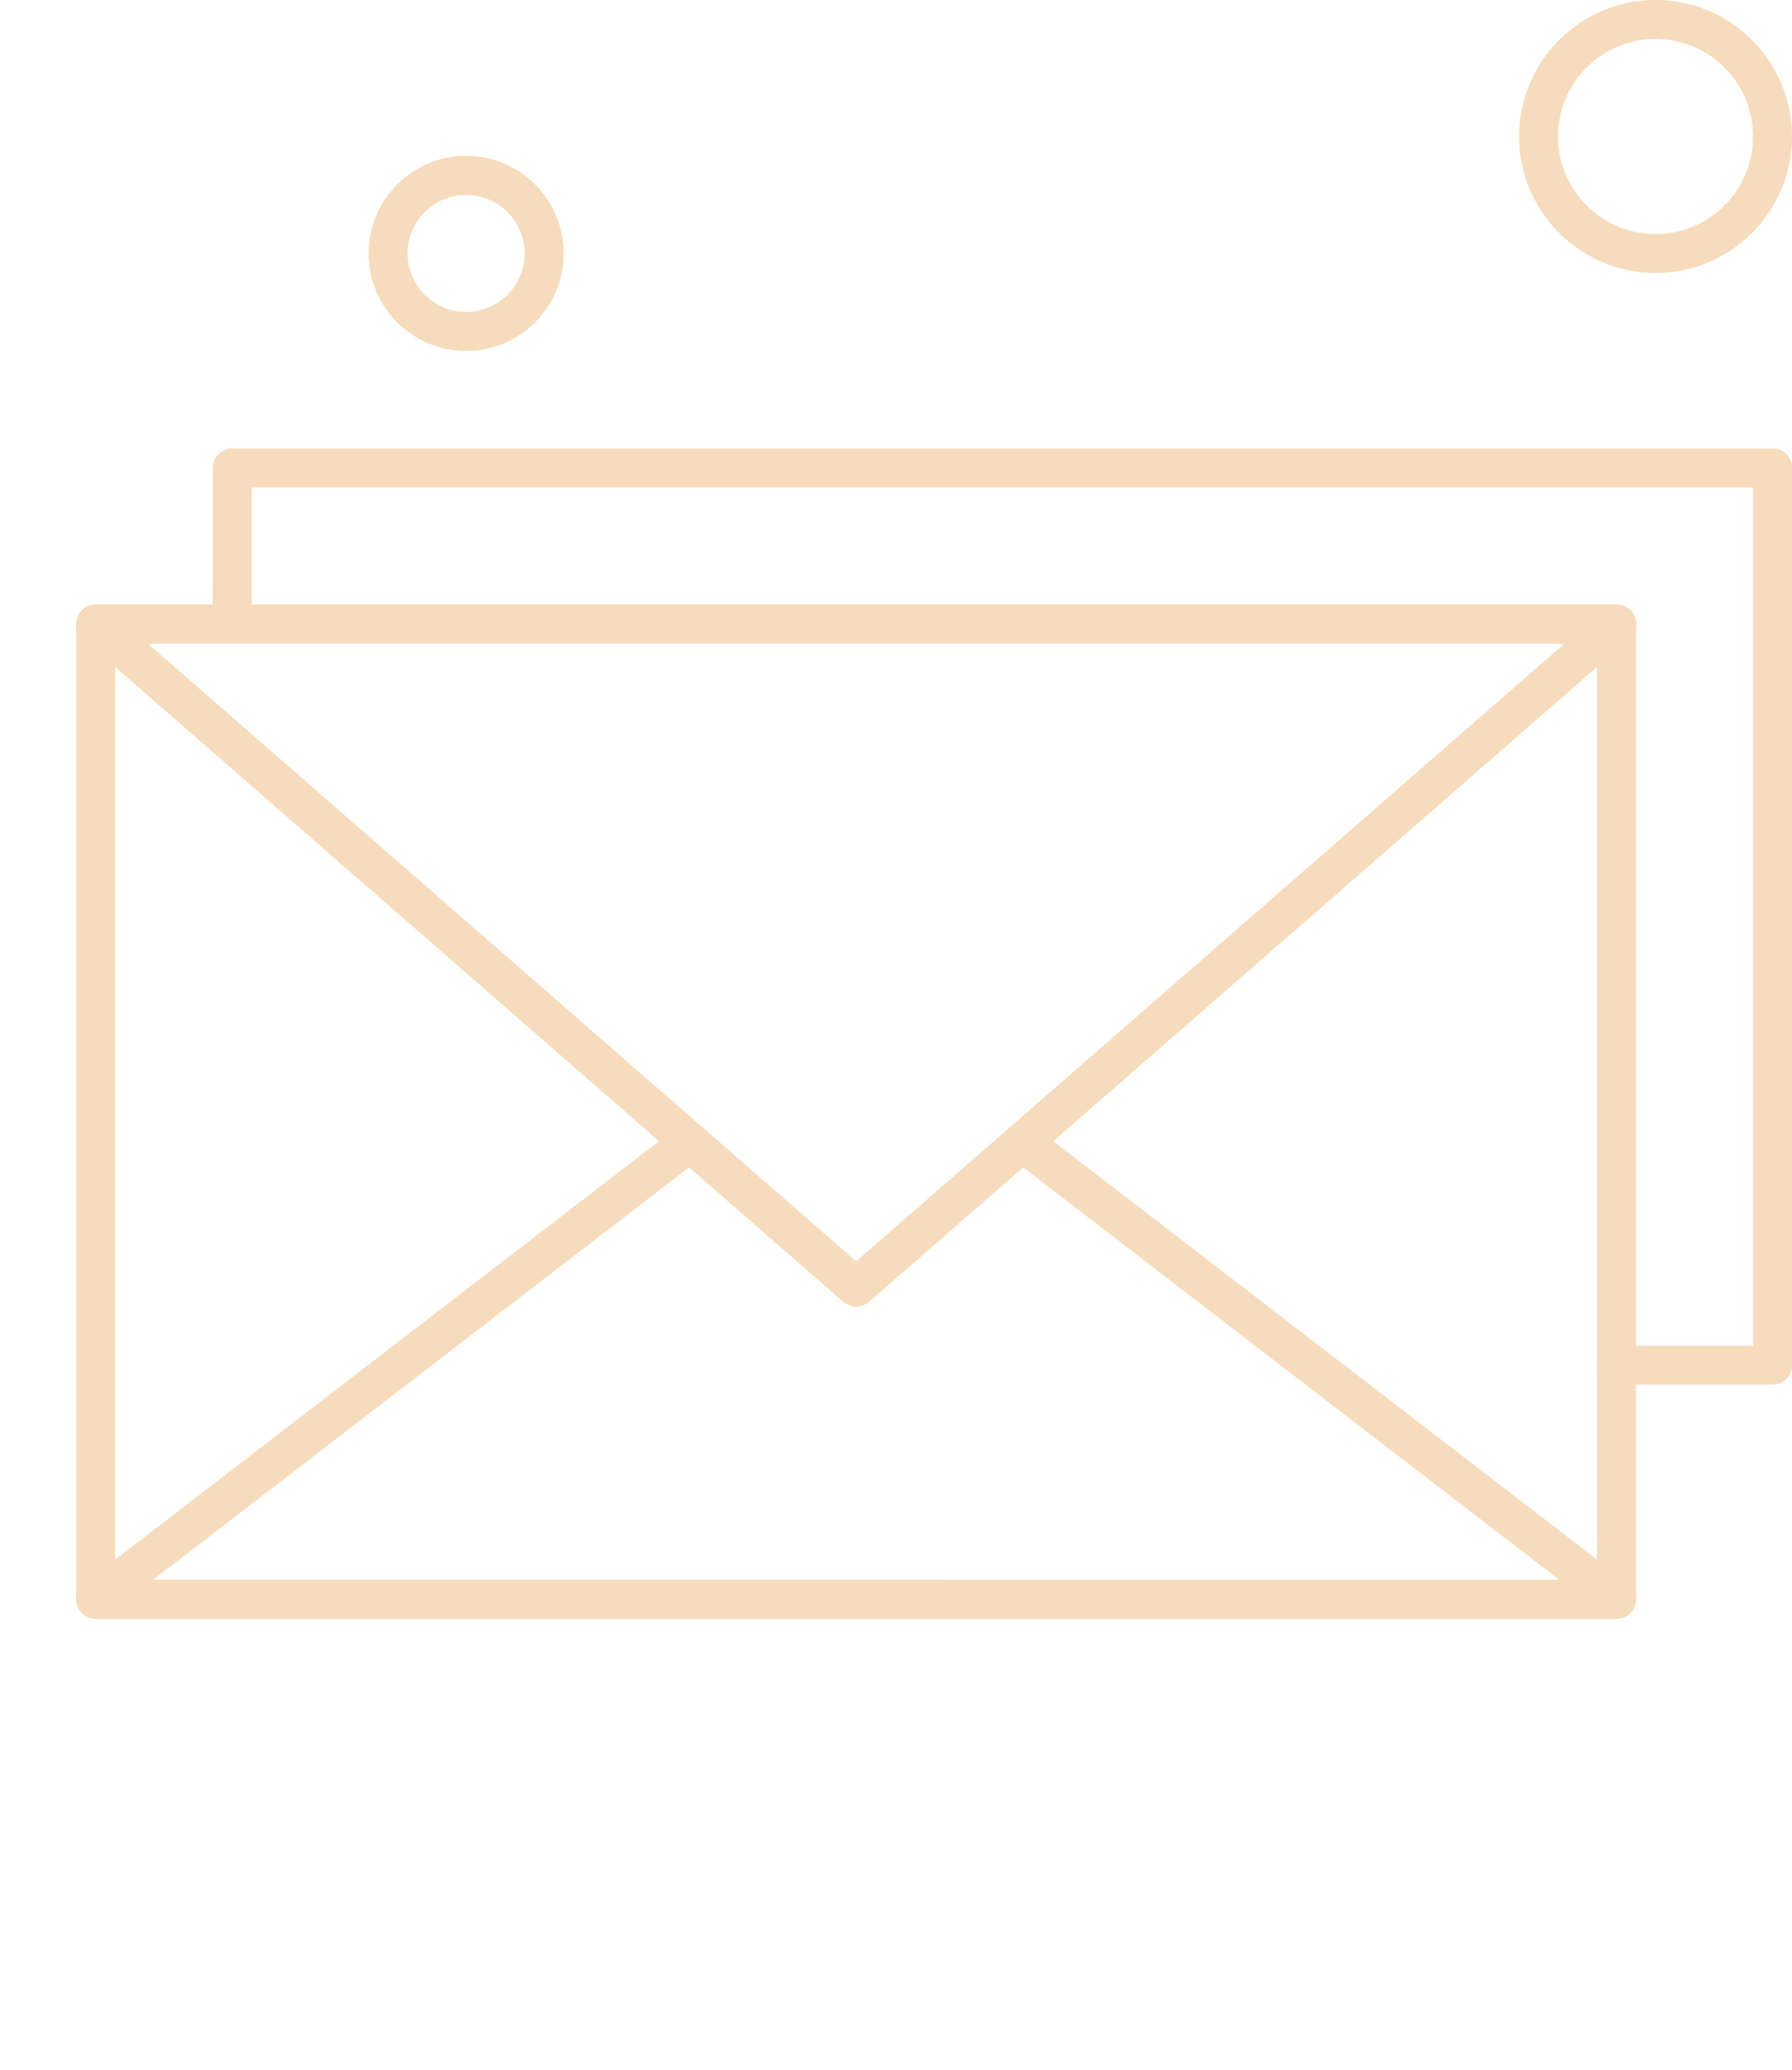 <?xml version="1.0" encoding="utf-8"?>
<!-- Generator: Adobe Illustrator 17.0.0, SVG Export Plug-In . SVG Version: 6.00 Build 0)  -->
<!DOCTYPE svg PUBLIC "-//W3C//DTD SVG 1.1//EN" "http://www.w3.org/Graphics/SVG/1.1/DTD/svg11.dtd">
<svg version="1.1" id="Calque_1" xmlns="http://www.w3.org/2000/svg" xmlns:xlink="http://www.w3.org/1999/xlink" x="0px" y="0px"
	 width="835.448px" height="964.723px" viewBox="64.5 22.777 835.448 964.723" enable-background="new 64.5 22.777 835.448 964.723"
	 xml:space="preserve">
<g>
	<g>
		<g>
			<path fill="#F6DBBC" d="M818.184,777.223H109.103c-5.016,0-9.072-4.056-9.072-9.072V313.646c0-5.016,4.056-9.072,9.072-9.072
				h709.081c5.016,0,9.072,4.056,9.072,9.072v454.505C827.256,773.167,823.2,777.223,818.184,777.223z M118.178,759.078h690.884
				v-436.36H118.178V759.078z"/>
		</g>
		<g>
			<path fill="#F6DBBC" d="M463.643,631.788c-2.137,0-4.267-0.749-5.976-2.24l-354.544-309.07
				c-2.879-2.512-3.846-6.509-2.565-10.032c1.336-3.577,4.695-5.924,8.489-5.924h709.137c3.787,0,7.207,2.347,8.541,5.924
				c1.334,3.577,0.321,7.528-2.565,10.032l-354.542,309.07C467.914,631.039,465.777,631.788,463.643,631.788L463.643,631.788z
				 M133.385,322.72l330.258,287.932L793.9,322.72H133.387H133.385z"/>
		</g>
		<g>
			<path fill="#F6DBBC" d="M818.184,777.223H109.103c-3.899,0-7.363-2.453-8.593-6.142c-1.229-3.68,0-7.736,3.045-10.135
				l276.992-213.061c4.005-3.043,9.657-2.294,12.754,1.657c3.045,4.005,2.294,9.711-1.657,12.754L135.84,759.071l655.606,0.007
				L535.642,562.304c-4.005-3.043-4.754-8.749-1.657-12.754c3.043-4.003,8.749-4.752,12.754-1.657l276.993,213.061
				c3.097,2.346,4.326,6.456,3.043,10.137c-1.229,3.673-4.693,6.133-8.593,6.133L818.184,777.223z"/>
		</g>
		<g>
			<path fill="#F6DBBC" d="M890.878,668.131h-72.692c-5.016,0-9.072-4.056-9.072-9.072s4.056-9.072,9.072-9.072h63.619V249.975
				H181.851v63.619c0,5.016-4.056,9.072-9.072,9.072s-9.072-4.056-9.072-9.072V240.85c0-5.016,4.056-9.072,9.072-9.072H890.93
				c5.016,0,9.072,4.056,9.072,9.072v418.154c0,5.077-4.056,9.126-9.126,9.126L890.878,668.131z"/>
		</g>
		<g>
			<path fill="#F6DBBC" d="M836.329,150.015c-35.068,0-63.619-28.551-63.619-63.619s28.551-63.619,63.619-63.619
				s63.619,28.551,63.619,63.619S871.449,150.015,836.329,150.015z M836.329,40.922c-25.087,0-45.474,20.387-45.474,45.474
				s20.387,45.474,45.474,45.474s45.474-20.387,45.474-45.474S861.417,40.922,836.329,40.922z"/>
		</g>
		<g>
			<path fill="#F6DBBC" d="M281.811,186.356c-25.087,0-45.474-20.387-45.474-45.474s20.387-45.474,45.474-45.474
				s45.474,20.387,45.474,45.474S306.891,186.356,281.811,186.356z M281.811,113.613c-15.048,0-27.269,12.221-27.269,27.269
				s12.221,27.271,27.269,27.271s27.271-12.223,27.271-27.271S296.859,113.613,281.811,113.613z"/>
		</g>
	</g>
</g>
</svg>
